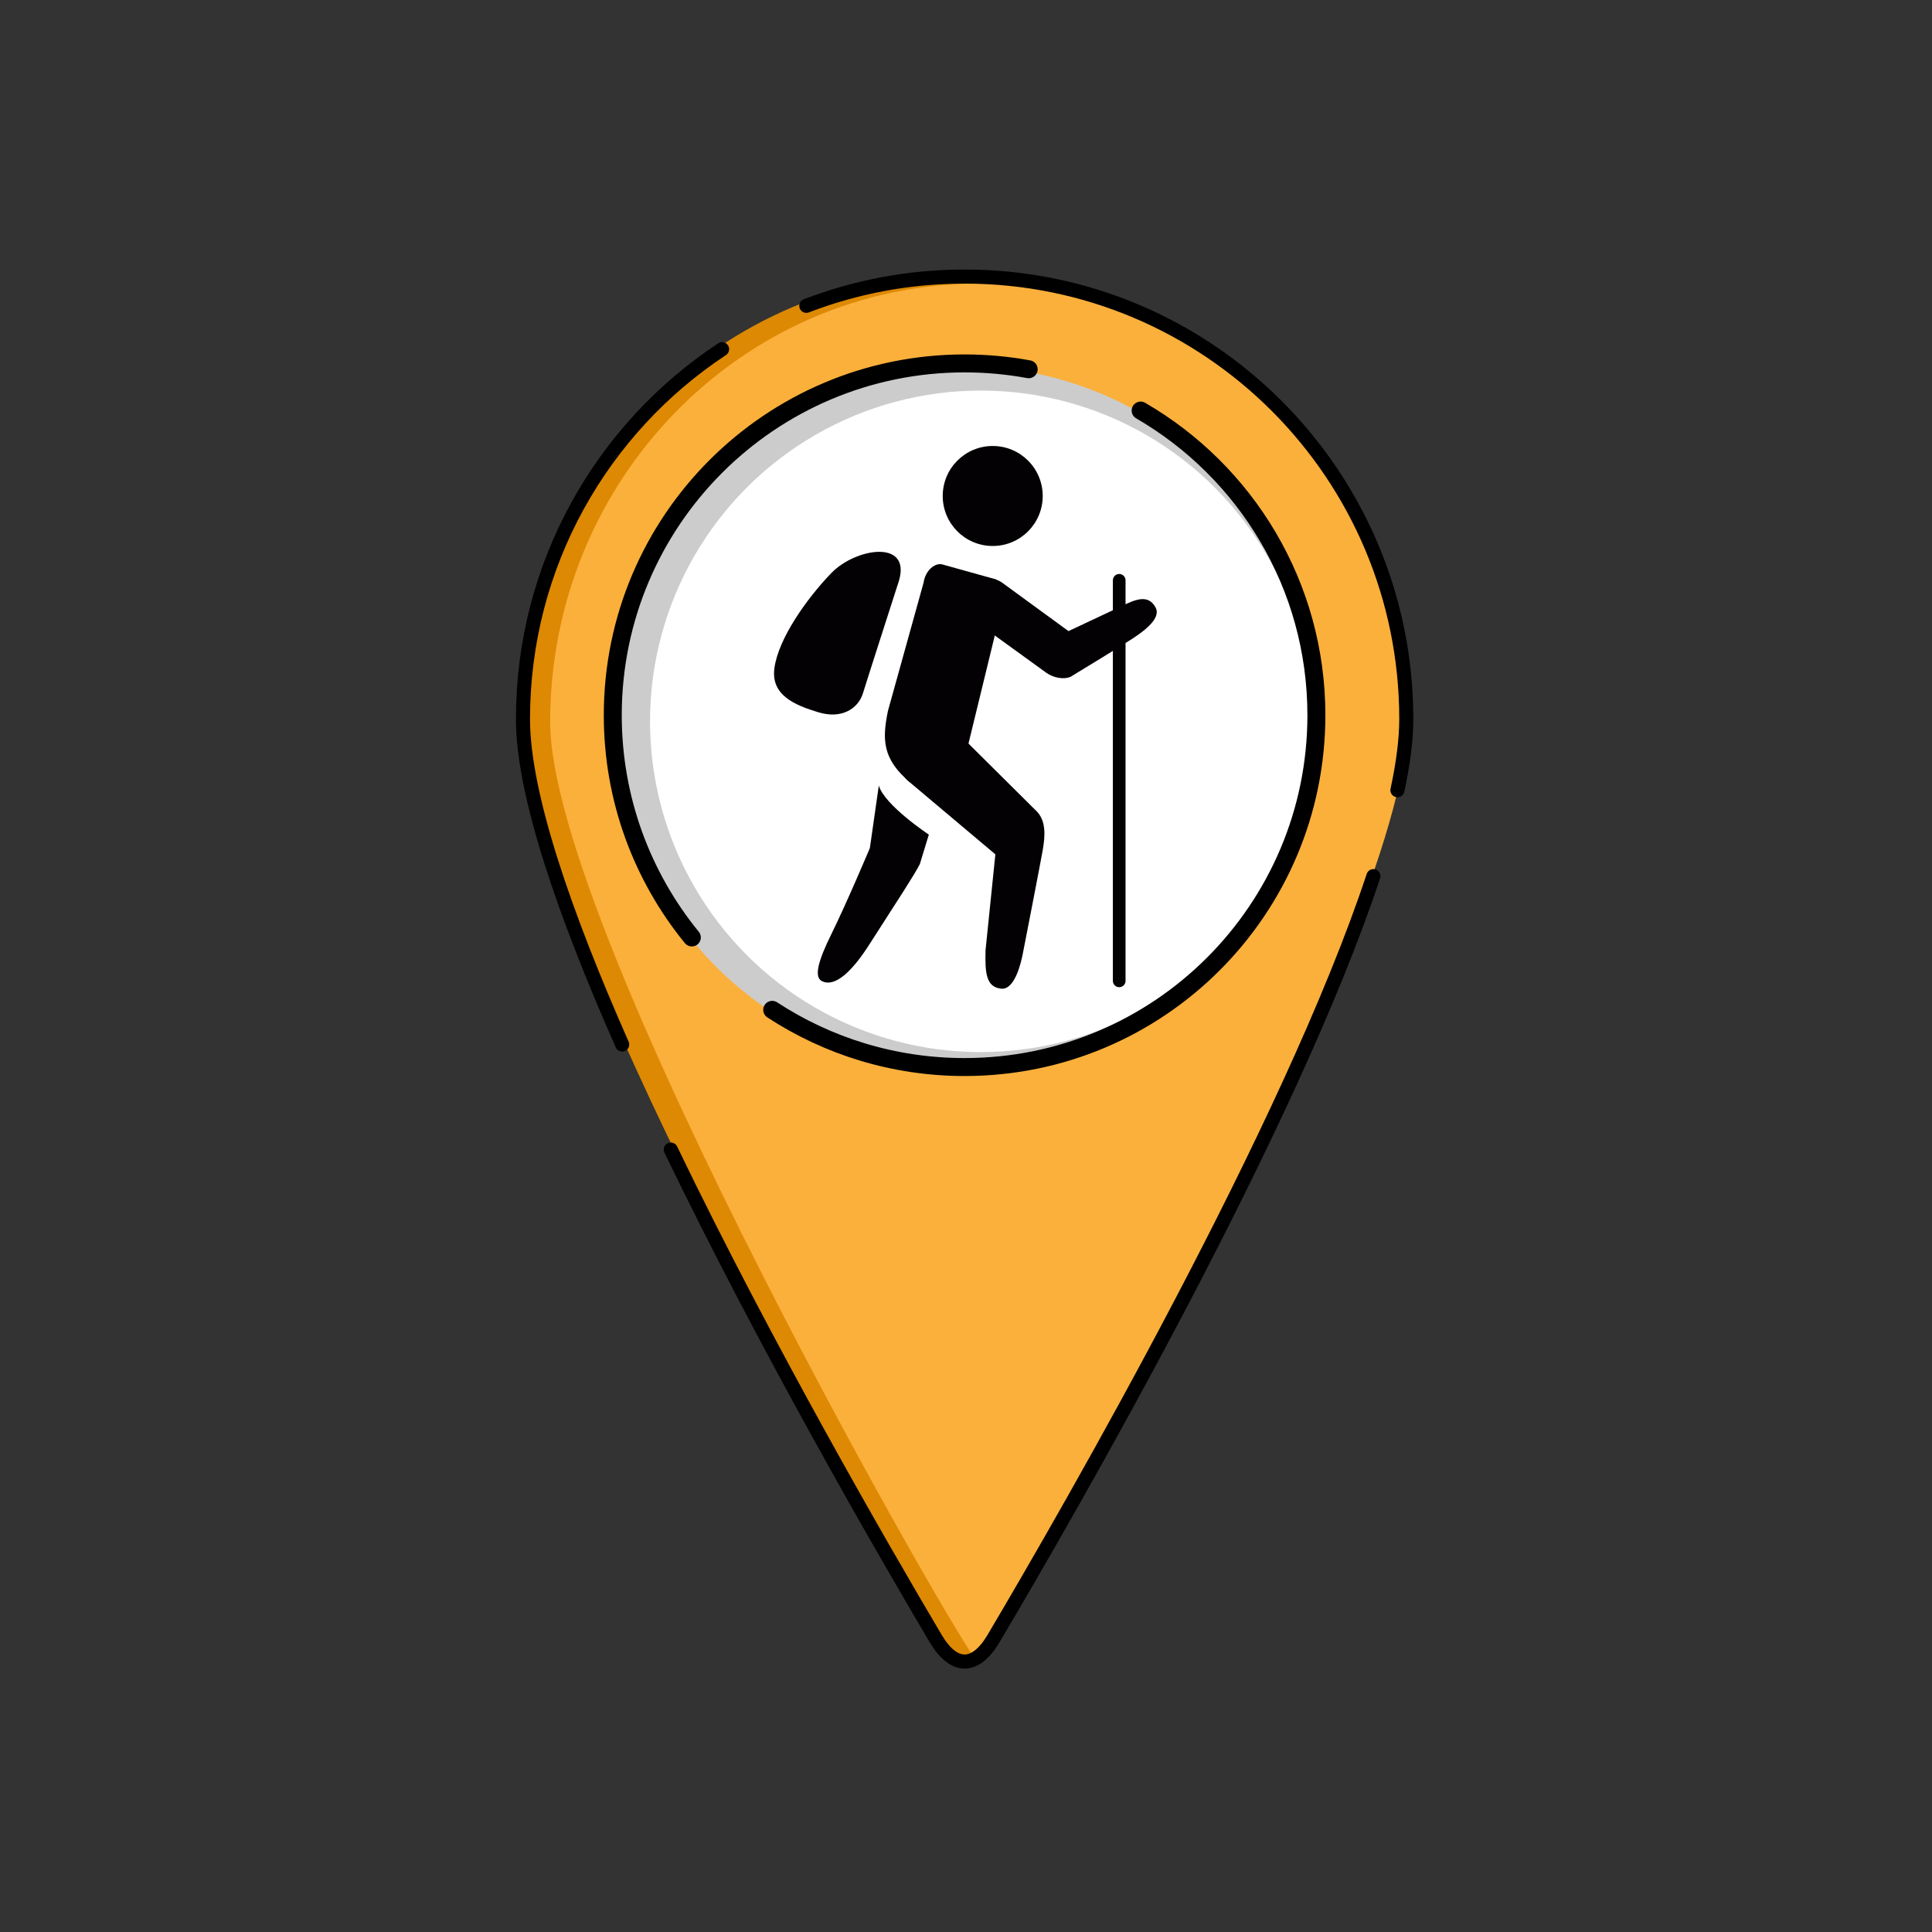 <?xml version="1.0" encoding="utf-8"?>
<!-- Generator: Adobe Illustrator 24.3.0, SVG Export Plug-In . SVG Version: 6.00 Build 0)  -->
<svg version="1.1" id="Слой_1" xmlns="http://www.w3.org/2000/svg" xmlns:xlink="http://www.w3.org/1999/xlink" x="0px" y="0px"
	 viewBox="0 0 1000 1000" style="enable-background:new 0 0 1000 1000;" xml:space="preserve">
<rect x="0" y="0" width="1000" height="1000" fill="#333333" stroke="none"/>
<style type="text/css">
	.st0{fill:#DD8903;}
	.st1{fill:#FBB03B;}
	.st2{fill:none;stroke:#000000;stroke-width:7.285;stroke-linecap:round;stroke-miterlimit:10;}
	.st3{fill:#CCCCCC;}
	.st4{fill:#FFFFFF;}
	.st5{fill:#030104;}
	.st6{fill:none;stroke:#030104;stroke-width:6.556;stroke-linecap:round;stroke-linejoin:round;stroke-miterlimit:10;}
	.st7{fill:none;stroke:#000000;stroke-width:9.298;stroke-linecap:round;stroke-linejoin:round;stroke-miterlimit:10;}
</style>
<g id="Основной_1_">
	<path class="st0" d="M509.05,853.52c43.69-72.48,218.99-373.39,218.99-484.04c0-126.25-102.35-228.6-228.6-228.6
		s-228.6,102.35-228.6,228.6c0,109.93,173.32,407.51,218.13,482.6C488.97,852.08,500.22,868.16,509.05,853.52z"/>
</g>
<g id="Основной_2_">
	<path class="st1" d="M728.42,373.67c0-125.3-99.32-226.88-221.83-226.88S284.76,248.37,284.76,373.67
		c0,109.1,215.93,485.2,221.23,486.32C509.16,860.67,728.42,483.49,728.42,373.67z"/>
</g>
<g id="Обводка_1">
	<path id="Основной_5_" class="st2" d="M710.86,453.49c-43.06,129.9-155.79,325.69-196.58,394.58
		c-9.42,15.91-20.58,15.91-30,0c-27.47-46.41-87.6-150.41-137.08-253.06"/>
	<path id="Основной_6_" class="st2" d="M417.35,158.3c25.44-9.79,53.06-15.15,81.94-15.15
		c126.25,0,228.6,102.54,228.6,229.03c0,10.64-1.62,23.04-4.58,36.82"/>
	<path id="Основной_4_" class="st2" d="M322.04,540.64c-29.83-67.51-51.35-129.65-51.35-168.46
		c0-80.04,40.98-150.49,103.06-191.44"/>
	<path class="st1" d="M396.84,848.07"/>
</g>
<g id="Внутренний">
	<circle class="st3" cx="499.44" cy="371.66" r="182.1"/>
</g>
<g id="Внутренний_1_">
	<circle class="st4" cx="507.66" cy="373.36" r="171.2"/>
</g>
<g id="Человек">
	<circle id="Голова" class="st5" cx="513.83" cy="256.72" r="25.88"/>
	<path id="Туловище" class="st5" d="M478.03,301.64c0.96-6.57,6.06-10.52,9.78-9.48l27.01,7.53
		c3.71,1.06,4.99,9.68,3.94,13.42l-22.25,91.35c-1.09,3.75-3.33,5.61-7.05,4.54l-18.24-3.95c-14.7-12.1-14.61-22.63-11.6-37.16
		L478.03,301.64z"/>
	<path id="Нога_2" class="st5" d="M454.87,406.61l-4.63,32.35c0,0-11.9,28.27-20.09,44.88c-6.19,12.58-9.1,21.65-4.84,23.92
		c6.53,3.47,15.3-4.31,24.49-18.64c15.41-24.03,23.34-36.04,26.31-41.88l4.66-15.25C480.76,432,457.88,416.85,454.87,406.61z"/>
	<path id="Нога_1" class="st5" d="M536.64,419.99L500.6,384.2c-5.68-5.73-14.17-3.03-19.92,2.66
		c-5.74,5.65-16.98,11-11.32,16.76l45.84,38.59l-5.07,49.45c-0.37,12.2,0.35,19.27,8.1,20.08c7.23,0.75,10.42-14.29,11.17-18.1
		c0,0,9.26-47.37,10.39-54.04C540.9,432.91,541.58,425.05,536.64,419.99z"/>
	<path id="Рука" class="st5" d="M580.22,313.88l-27.17,12.78l-34.23-24.99c-5.43-3.94-13.06-2.72-17.01,2.75
		c-3.94,5.44-2.72,13.05,2.75,17.01l36.91,26.73c3.47,2.5,8.81,3.81,12.71,2.12c0,0,25.35-15.4,32.15-19.83
		c7.13-4.67,14.58-10.8,11.83-15.95C594.25,307.1,587.13,310.54,580.22,313.88z"/>
	<line id="Палка" class="st6" x1="579.3" y1="300.37" x2="579.3" y2="507.69"/>
	<path id="Рюкзак" class="st5" d="M465.31,300.57c0,0-16.19,50.26-18.65,58.25c-2.46,7.99-11.02,13.53-23.12,9.84
		c-12.1-3.7-24.66-8.77-22.7-22.91c2.15-15.41,16.71-35.87,29.33-49.02C442.8,283.57,471.63,279,465.31,300.57z"/>
</g>
<g id="Обводка_2">
	<path id="Внутренний_6_" class="st7" d="M358.09,485.23c-25.58-31.36-40.92-71.4-40.92-115.03
		c0-100.57,81.53-182.1,182.1-182.1c11.33,0,22.42,1.04,33.18,3.02"/>
	<path id="Внутренний_2_" class="st7" d="M590.39,212.51c54.39,31.5,90.97,90.32,90.97,157.69
		c0,100.57-81.53,182.1-182.1,182.1c-36.75,0-70.96-10.89-99.57-29.61"/>
</g>
</svg>
